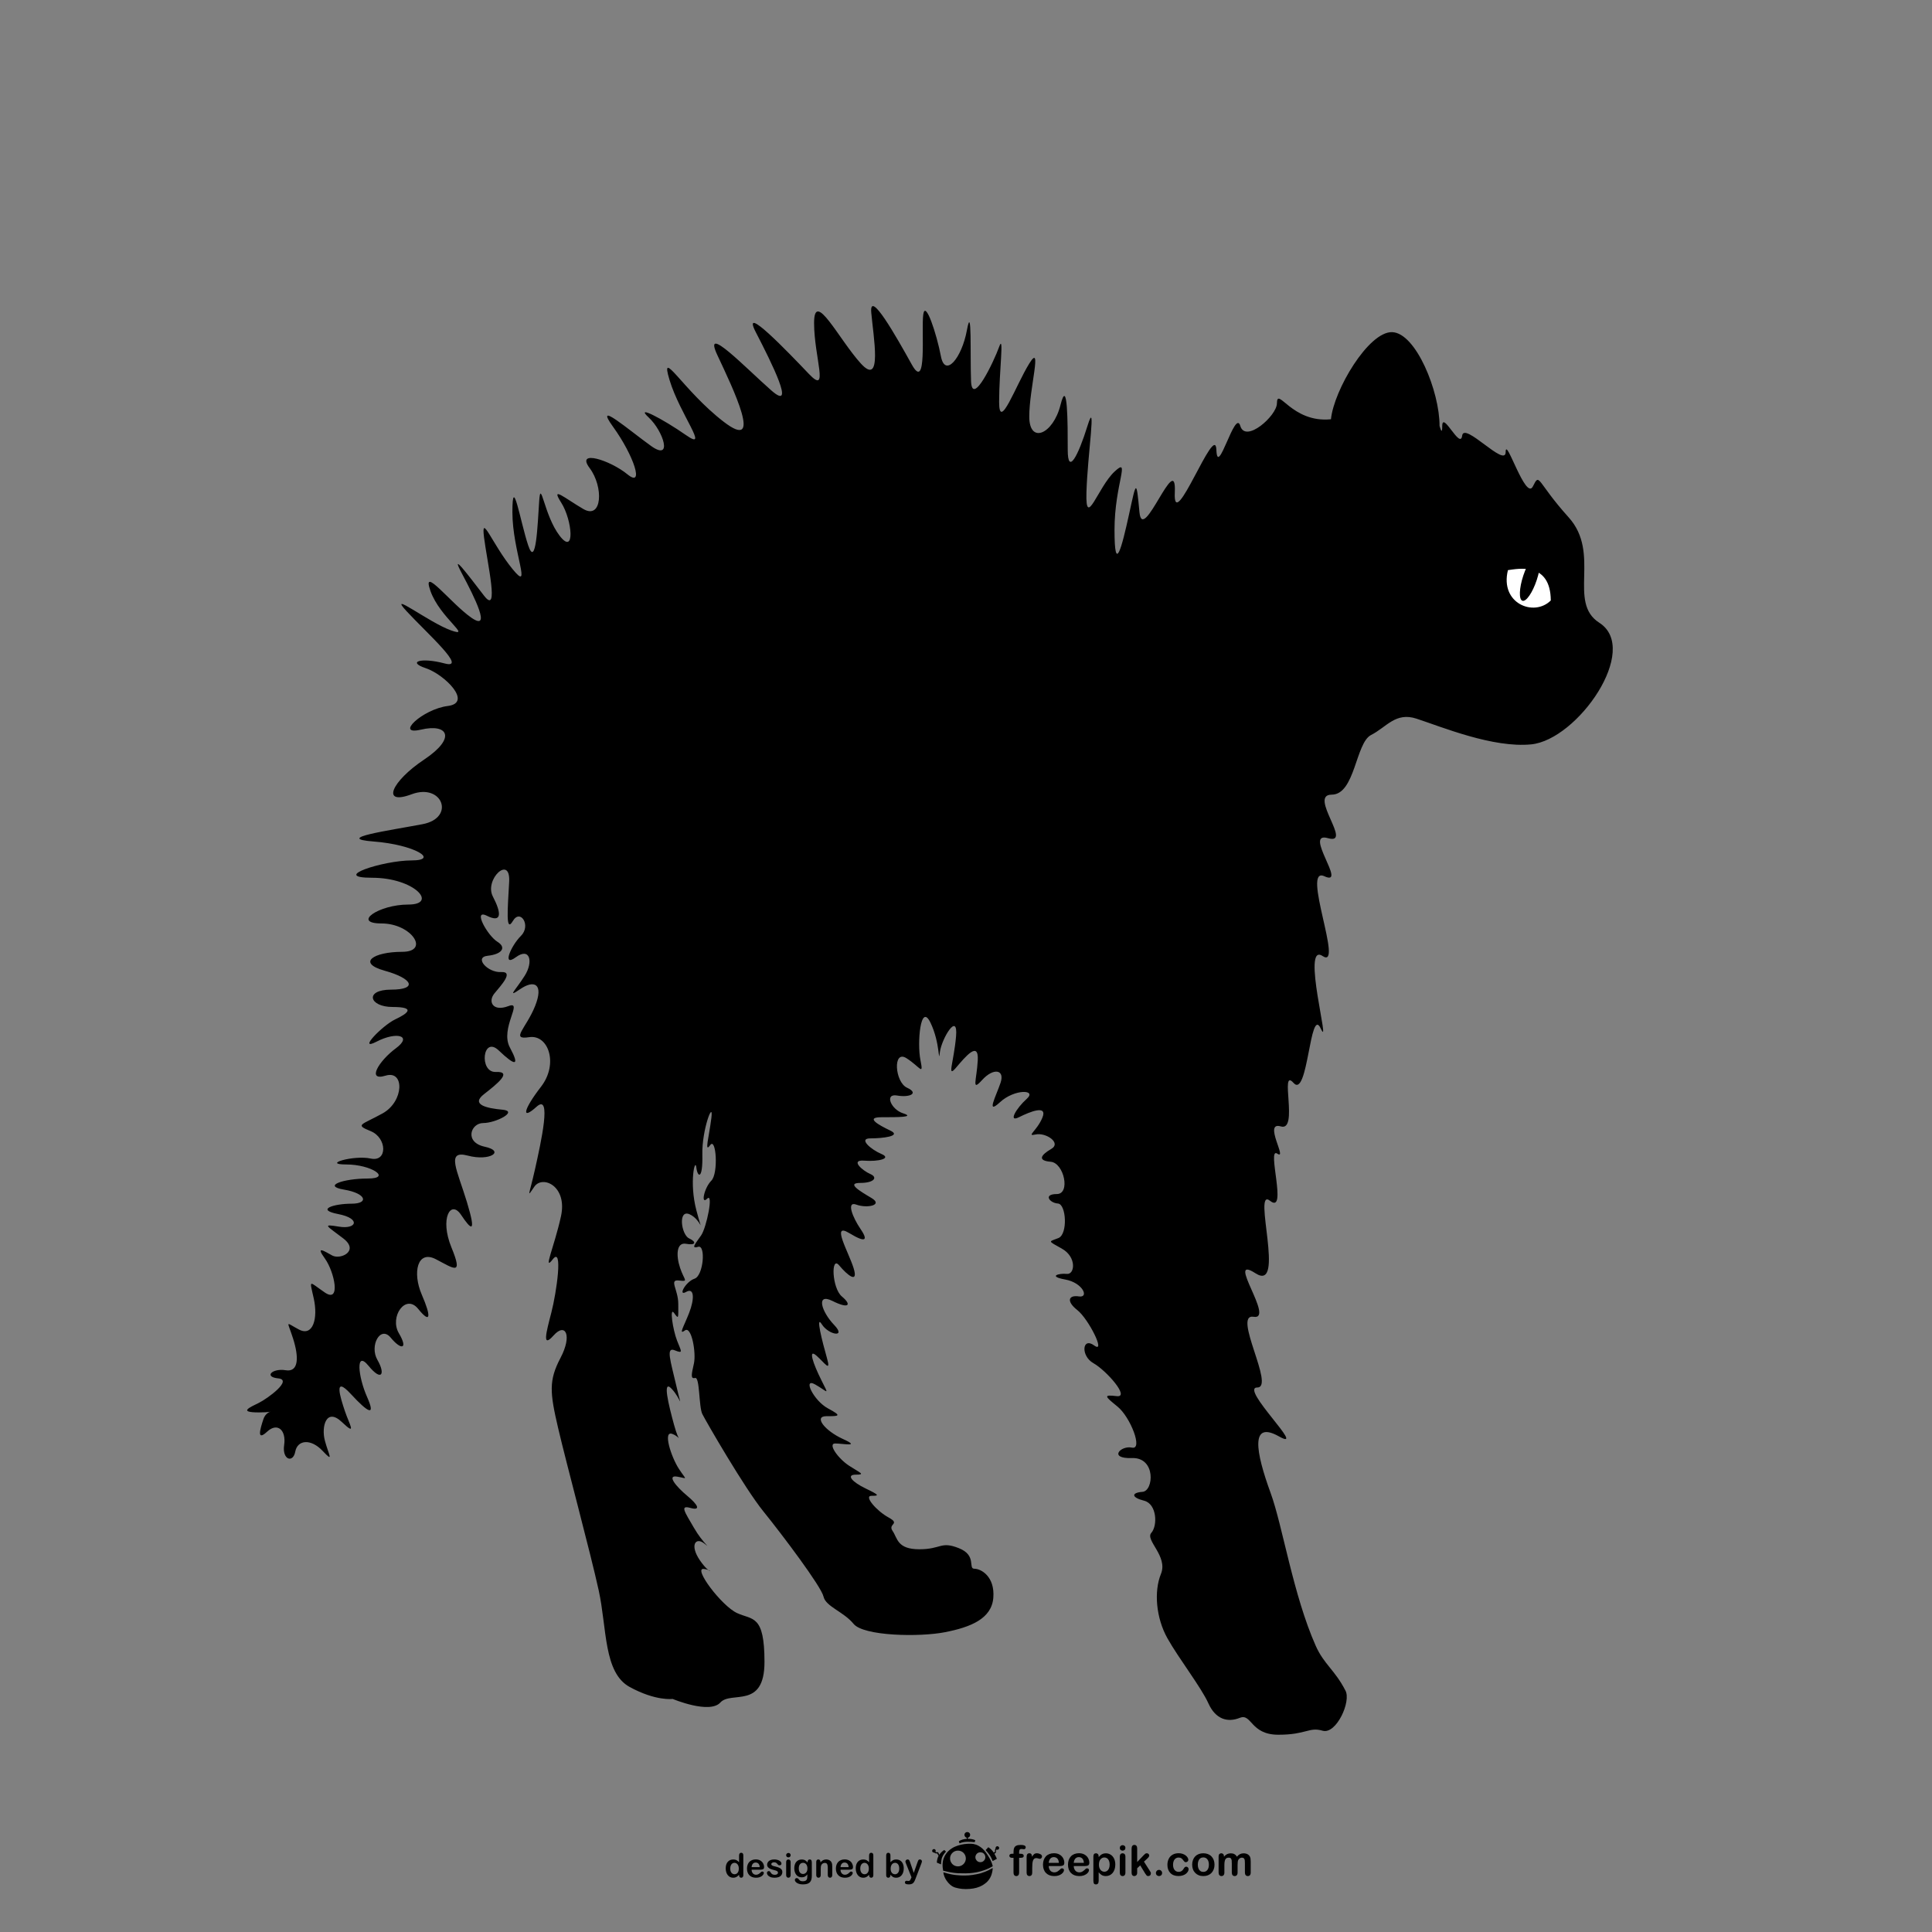 <?xml version="1.0" encoding="utf-8"?>
<!-- Generator: Adobe Illustrator 27.5.0, SVG Export Plug-In . SVG Version: 6.00 Build 0)  -->
<svg version="1.1" xmlns="http://www.w3.org/2000/svg" xmlns:xlink="http://www.w3.org/1999/xlink" x="0px" y="0px"
	 viewBox="0 0 799.92 799.92" style="enable-background:new 0 0 799.92 799.92;" xml:space="preserve">
<rect x="0" y="0" width="799.92" height="799.92" fill="#808080" stroke="none"/>
<g id="Background">
	<rect style="fill-rule:evenodd;clip-rule:evenodd;fill:none;" width="799.92" height="799.92"/>
</g>
<g id="Objects">
	<g>
		<g>
			<g>
				<path style="fill-rule:evenodd;clip-rule:evenodd;" d="M304.121,776.012c0.324-0.001,0.621-0.088,0.889-0.256
					c0.272-0.171,0.487-0.432,0.65-0.784c0.16-0.354,0.239-0.793,0.239-1.318c0-0.499-0.08-0.924-0.239-1.278
					c-0.163-0.358-0.381-0.634-0.656-0.818c-0.27-0.188-0.564-0.279-0.883-0.283v-1.342c0.302,0.043,0.57,0.123,0.805,0.239
					c0.369,0.184,0.727,0.469,1.077,0.85v-2.748c0-0.382,0.076-0.67,0.23-0.866c0.151-0.198,0.369-0.292,0.649-0.292
					c0.283,0,0.501,0.089,0.652,0.271c0.154,0.178,0.23,0.442,0.23,0.792v8.209c0,0.354-0.082,0.621-0.245,0.797
					c-0.165,0.178-0.378,0.266-0.637,0.266c-0.254,0-0.464-0.089-0.629-0.274c-0.166-0.183-0.25-0.447-0.25-0.788v-0.185
					c-0.25,0.288-0.496,0.519-0.739,0.698c-0.243,0.181-0.505,0.316-0.792,0.41c-0.113,0.037-0.23,0.066-0.351,0.089V776.012z
					 M302.342,773.653c0,0.503,0.078,0.933,0.235,1.287c0.157,0.356,0.373,0.62,0.644,0.8c0.272,0.182,0.57,0.271,0.894,0.271h0.006
					v1.387c-0.184,0.033-0.377,0.05-0.578,0.05c-0.446,0-0.859-0.093-1.237-0.281c-0.379-0.188-0.709-0.458-0.986-0.809
					c-0.278-0.347-0.488-0.761-0.631-1.234c-0.144-0.472-0.215-0.983-0.215-1.534c0-1.162,0.284-2.069,0.853-2.721
					c0.568-0.648,1.316-0.974,2.243-0.974c0.195,0,0.379,0.012,0.552,0.036v1.342h-0.02c-0.341,0-0.646,0.095-0.914,0.287
					c-0.267,0.193-0.475,0.474-0.622,0.835C302.415,772.754,302.342,773.176,302.342,773.653z"/>
				<path style="fill-rule:evenodd;clip-rule:evenodd;" d="M312.873,773.065h1.686c-0.044-0.636-0.216-1.112-0.516-1.427
					c-0.296-0.316-0.688-0.474-1.171-0.475v-1.295h0.058c0.728,0,1.351,0.15,1.869,0.461c0.523,0.306,0.912,0.701,1.173,1.188
					c0.259,0.485,0.386,0.983,0.386,1.487c0,0.465-0.135,0.772-0.402,0.91c-0.269,0.139-0.644,0.208-1.131,0.208h-1.952V773.065
					L312.873,773.065z M312.873,777.445v-1.236c0.046,0.004,0.092,0.006,0.14,0.006c0.222,0,0.425-0.025,0.61-0.077
					c0.184-0.05,0.359-0.136,0.534-0.247c0.174-0.111,0.333-0.23,0.478-0.357c0.145-0.127,0.332-0.3,0.565-0.517
					c0.096-0.083,0.232-0.126,0.409-0.126c0.191,0,0.345,0.055,0.464,0.158c0.118,0.104,0.178,0.253,0.178,0.442
					c0,0.169-0.066,0.363-0.197,0.592c-0.133,0.224-0.331,0.44-0.598,0.647c-0.264,0.207-0.598,0.376-1.002,0.517
					c-0.402,0.134-0.864,0.201-1.388,0.201C313,777.448,312.935,777.447,312.873,777.445z M311.186,773.065h1.687v1.058h-1.687
					c0.003,0.423,0.088,0.793,0.254,1.116c0.166,0.325,0.386,0.567,0.664,0.729c0.235,0.143,0.491,0.222,0.769,0.241v1.236
					c-1.103-0.035-1.967-0.376-2.595-1.019c-0.664-0.682-0.996-1.606-0.996-2.773c0-0.552,0.082-1.063,0.246-1.533
					c0.165-0.469,0.403-0.874,0.716-1.211c0.314-0.334,0.699-0.591,1.16-0.773c0.442-0.173,0.933-0.262,1.469-0.268v1.295h-0.005
					c-0.462,0-0.845,0.157-1.14,0.478C311.429,771.963,311.248,772.438,311.186,773.065z"/>
				<path style="fill-rule:evenodd;clip-rule:evenodd;" d="M323.92,775.017c0,0.511-0.125,0.951-0.375,1.315
					c-0.251,0.369-0.62,0.648-1.108,0.835c-0.488,0.188-1.083,0.281-1.782,0.281c-0.669,0-1.242-0.101-1.719-0.306
					c-0.479-0.203-0.829-0.463-1.058-0.766c-0.226-0.308-0.341-0.616-0.341-0.926c0-0.204,0.072-0.379,0.218-0.523
					c0.147-0.146,0.329-0.221,0.554-0.221c0.194,0,0.344,0.05,0.45,0.146c0.103,0.092,0.204,0.228,0.3,0.399
					c0.19,0.332,0.418,0.58,0.684,0.741c0.267,0.166,0.63,0.247,1.089,0.247c0.372,0,0.677-0.083,0.917-0.247
					c0.238-0.167,0.357-0.356,0.357-0.568c0-0.328-0.125-0.568-0.371-0.719c-0.248-0.148-0.656-0.294-1.226-0.429
					c-0.639-0.159-1.162-0.323-1.563-0.501c-0.401-0.175-0.722-0.404-0.964-0.69c-0.241-0.289-0.362-0.639-0.362-1.058
					c0-0.371,0.11-0.726,0.334-1.061c0.222-0.329,0.551-0.591,0.984-0.79c0.435-0.199,0.959-0.296,1.57-0.296
					c0.483,0,0.915,0.048,1.299,0.148c0.385,0.101,0.705,0.234,0.963,0.405c0.257,0.166,0.452,0.352,0.585,0.558
					c0.134,0.204,0.202,0.403,0.202,0.6c0,0.214-0.072,0.39-0.215,0.524c-0.142,0.134-0.347,0.204-0.61,0.204
					c-0.191,0-0.354-0.054-0.488-0.161c-0.133-0.108-0.287-0.273-0.46-0.492c-0.14-0.182-0.306-0.33-0.496-0.438
					c-0.192-0.108-0.451-0.165-0.779-0.165c-0.336,0-0.614,0.076-0.837,0.22c-0.223,0.141-0.335,0.319-0.335,0.529
					c0,0.199,0.082,0.358,0.247,0.482c0.164,0.127,0.382,0.231,0.661,0.313c0.276,0.08,0.659,0.18,1.145,0.299
					c0.578,0.142,1.049,0.307,1.415,0.503c0.367,0.196,0.642,0.426,0.831,0.693C323.827,774.371,323.92,774.675,323.92,775.017z"/>
				<path style="fill-rule:evenodd;clip-rule:evenodd;" d="M327.355,770.936v5.382c0,0.372-0.088,0.653-0.265,0.845
					c-0.176,0.192-0.402,0.285-0.674,0.285c-0.273,0-0.496-0.095-0.665-0.292c-0.171-0.195-0.254-0.477-0.254-0.838v-5.325
					c0-0.367,0.083-0.647,0.254-0.83c0.17-0.188,0.392-0.28,0.665-0.28c0.272,0,0.498,0.093,0.674,0.28
					C327.267,770.346,327.355,770.605,327.355,770.936L327.355,770.936z M326.436,769.017c-0.26,0-0.481-0.083-0.664-0.238
					c-0.185-0.159-0.276-0.386-0.276-0.676c0-0.264,0.094-0.482,0.283-0.651c0.188-0.173,0.406-0.257,0.658-0.257
					c0.239,0,0.454,0.076,0.64,0.231c0.186,0.158,0.279,0.382,0.279,0.678c0,0.286-0.091,0.509-0.271,0.673
					C326.902,768.933,326.685,769.017,326.436,769.017z"/>
				<path style="fill-rule:evenodd;clip-rule:evenodd;" d="M332.521,775.894c0.303-0.003,0.59-0.086,0.858-0.248
					c0.275-0.169,0.5-0.416,0.671-0.751c0.175-0.334,0.26-0.739,0.26-1.215c0-0.762-0.167-1.352-0.502-1.773
					c-0.327-0.417-0.757-0.626-1.288-0.634v-1.331c0.286,0.049,0.547,0.133,0.781,0.255c0.386,0.201,0.744,0.521,1.079,0.951v-0.252
					c0-0.321,0.078-0.572,0.238-0.748c0.158-0.179,0.362-0.266,0.611-0.266c0.36,0,0.598,0.119,0.717,0.351
					c0.118,0.231,0.177,0.567,0.177,1.013v5.406c0,0.615-0.064,1.149-0.198,1.595c-0.13,0.447-0.341,0.812-0.633,1.104
					c-0.29,0.289-0.671,0.509-1.142,0.648c-0.443,0.13-0.986,0.2-1.629,0.209v-1.296c0.408-0.014,0.73-0.079,0.968-0.199
					c0.267-0.132,0.452-0.32,0.56-0.562c0.107-0.243,0.166-0.501,0.186-0.772c0.018-0.275,0.034-0.718,0.044-1.327
					c-0.289,0.396-0.619,0.704-0.996,0.912c-0.227,0.127-0.481,0.216-0.762,0.266V775.894z M330.731,773.606
					c0,0.752,0.164,1.324,0.495,1.71c0.33,0.384,0.755,0.578,1.278,0.578h0.017v1.336c-0.181,0.032-0.373,0.048-0.576,0.048
					c-0.622,0-1.167-0.158-1.634-0.479c-0.466-0.314-0.823-0.762-1.072-1.336c-0.251-0.572-0.376-1.233-0.376-1.985
					c0-0.555,0.077-1.06,0.228-1.509c0.153-0.451,0.369-0.832,0.65-1.141c0.283-0.311,0.608-0.541,0.977-0.699
					c0.367-0.153,0.772-0.233,1.213-0.233c0.207,0,0.404,0.016,0.589,0.047v1.331h-0.031c-0.532,0-0.959,0.2-1.278,0.606
					C330.891,772.283,330.731,772.856,330.731,773.606L330.731,773.606z M332.521,778.913v1.296l-0.126,0.001
					c-0.64,0-1.215-0.09-1.719-0.27s-0.893-0.413-1.167-0.694c-0.271-0.287-0.407-0.575-0.407-0.878c0-0.228,0.077-0.41,0.231-0.552
					c0.154-0.148,0.339-0.218,0.558-0.218c0.273,0,0.512,0.12,0.717,0.36c0.1,0.123,0.202,0.249,0.31,0.373
					c0.108,0.122,0.225,0.231,0.355,0.321c0.128,0.089,0.285,0.153,0.466,0.196c0.181,0.043,0.391,0.065,0.627,0.065
					L332.521,778.913z"/>
				<path style="fill-rule:evenodd;clip-rule:evenodd;" d="M339.697,770.909v0.227c0.327-0.434,0.685-0.751,1.074-0.95
					c0.387-0.202,0.834-0.304,1.339-0.304c0.49,0,0.93,0.106,1.316,0.316c0.384,0.215,0.674,0.52,0.866,0.909
					c0.122,0.227,0.201,0.475,0.237,0.735c0.037,0.266,0.056,0.601,0.056,1.008v3.467c0,0.372-0.085,0.653-0.255,0.845
					c-0.171,0.192-0.394,0.285-0.665,0.285c-0.278,0-0.502-0.095-0.675-0.292c-0.172-0.195-0.259-0.477-0.259-0.838v-3.103
					c0-0.611-0.085-1.084-0.255-1.409c-0.17-0.324-0.511-0.487-1.021-0.487c-0.332,0-0.634,0.101-0.906,0.297
					c-0.273,0.194-0.473,0.468-0.6,0.814c-0.09,0.281-0.137,0.8-0.137,1.556v2.333c0,0.375-0.088,0.661-0.262,0.849
					c-0.175,0.188-0.402,0.281-0.679,0.281c-0.267,0-0.488-0.095-0.661-0.292c-0.173-0.195-0.258-0.477-0.258-0.838v-5.382
					c0-0.354,0.077-0.618,0.232-0.793c0.154-0.174,0.365-0.261,0.633-0.261c0.163,0,0.312,0.036,0.443,0.113
					c0.131,0.078,0.238,0.193,0.317,0.35C339.657,770.499,339.697,770.688,339.697,770.909z"/>
				<path style="fill-rule:evenodd;clip-rule:evenodd;" d="M349.682,773.065h1.688c-0.046-0.636-0.218-1.112-0.516-1.427
					c-0.296-0.316-0.688-0.474-1.171-0.475v-1.295h0.059c0.726,0,1.35,0.15,1.87,0.461c0.52,0.306,0.911,0.701,1.17,1.188
					c0.258,0.485,0.388,0.983,0.388,1.487c0,0.465-0.134,0.772-0.402,0.91c-0.268,0.139-0.643,0.208-1.132,0.208h-1.953V773.065
					L349.682,773.065z M349.682,777.445v-1.236c0.046,0.004,0.092,0.006,0.139,0.006c0.223,0,0.425-0.025,0.61-0.077
					c0.185-0.05,0.361-0.136,0.537-0.247c0.172-0.111,0.332-0.23,0.476-0.357c0.146-0.127,0.335-0.3,0.565-0.517
					c0.097-0.083,0.233-0.126,0.409-0.126c0.192,0,0.345,0.055,0.463,0.158c0.119,0.104,0.179,0.253,0.179,0.442
					c0,0.169-0.065,0.363-0.199,0.592c-0.131,0.224-0.33,0.44-0.597,0.647c-0.263,0.207-0.598,0.376-1.001,0.517
					c-0.401,0.134-0.866,0.201-1.388,0.201C349.81,777.448,349.746,777.447,349.682,777.445z M347.994,773.065h1.688v1.058h-1.688
					c0.004,0.423,0.088,0.793,0.254,1.116c0.167,0.325,0.387,0.567,0.661,0.729c0.237,0.143,0.494,0.222,0.772,0.241v1.236
					c-1.102-0.035-1.966-0.376-2.596-1.019c-0.662-0.682-0.995-1.606-0.995-2.773c0-0.552,0.085-1.063,0.246-1.533
					c0.163-0.469,0.402-0.874,0.717-1.211c0.314-0.334,0.698-0.591,1.158-0.773c0.444-0.173,0.932-0.262,1.47-0.268v1.295h-0.004
					c-0.463,0-0.845,0.157-1.142,0.478C348.239,771.963,348.058,772.438,347.994,773.065z"/>
				<path style="fill-rule:evenodd;clip-rule:evenodd;" d="M357.956,776.012c0.325-0.001,0.62-0.088,0.89-0.256
					c0.268-0.171,0.485-0.432,0.647-0.784c0.161-0.354,0.242-0.793,0.242-1.318c0-0.499-0.081-0.924-0.242-1.278
					c-0.163-0.358-0.38-0.634-0.655-0.818c-0.268-0.188-0.563-0.279-0.882-0.283v-1.342c0.302,0.043,0.57,0.123,0.802,0.239
					c0.369,0.184,0.727,0.469,1.078,0.85v-2.748c0-0.382,0.076-0.67,0.229-0.866c0.152-0.198,0.369-0.292,0.652-0.292
					c0.281,0,0.497,0.089,0.65,0.271c0.152,0.178,0.228,0.442,0.228,0.792v8.209c0,0.354-0.081,0.621-0.245,0.797
					c-0.164,0.178-0.376,0.266-0.633,0.266c-0.256,0-0.466-0.089-0.632-0.274c-0.166-0.183-0.249-0.447-0.249-0.788v-0.185
					c-0.251,0.288-0.496,0.519-0.741,0.698c-0.243,0.181-0.507,0.316-0.789,0.41c-0.113,0.037-0.23,0.067-0.351,0.089V776.012z
					 M356.176,773.653c0,0.503,0.079,0.933,0.235,1.287c0.157,0.356,0.372,0.62,0.644,0.8c0.273,0.182,0.571,0.271,0.892,0.271
					h0.009v1.387c-0.184,0.033-0.377,0.05-0.58,0.05c-0.445,0-0.859-0.093-1.239-0.281c-0.378-0.188-0.707-0.458-0.984-0.809
					c-0.278-0.347-0.487-0.761-0.63-1.234c-0.144-0.472-0.215-0.983-0.215-1.534c0-1.162,0.282-2.069,0.853-2.721
					c0.569-0.648,1.316-0.974,2.244-0.974c0.195,0,0.38,0.013,0.553,0.036v1.342h-0.023c-0.339,0-0.644,0.095-0.912,0.287
					c-0.269,0.193-0.476,0.474-0.625,0.835C356.248,772.754,356.176,773.176,356.176,773.653z"/>
				<path style="fill-rule:evenodd;clip-rule:evenodd;" d="M370.54,776.011l0.061,0.001c0.468,0,0.872-0.205,1.21-0.611
					c0.34-0.407,0.507-0.989,0.507-1.747c0-0.495-0.069-0.913-0.21-1.271c-0.141-0.352-0.342-0.628-0.601-0.821
					c-0.257-0.192-0.561-0.287-0.907-0.287l-0.061,0.001v-1.341c0.173-0.025,0.357-0.038,0.553-0.038
					c0.618,0,1.159,0.148,1.625,0.439c0.466,0.291,0.828,0.716,1.083,1.276c0.258,0.553,0.386,1.215,0.386,1.979
					c0,0.566-0.071,1.082-0.215,1.551c-0.143,0.47-0.352,0.88-0.624,1.224c-0.272,0.345-0.603,0.615-0.992,0.803
					c-0.388,0.188-0.816,0.281-1.284,0.281c-0.185,0-0.362-0.015-0.533-0.042V776.011z M368.761,773.705
					c0,0.742,0.169,1.312,0.507,1.709c0.327,0.383,0.75,0.582,1.272,0.597v1.396c-0.094-0.016-0.186-0.035-0.276-0.059
					c-0.251-0.069-0.467-0.159-0.644-0.272c-0.177-0.109-0.328-0.224-0.456-0.344c-0.123-0.117-0.288-0.295-0.491-0.531v0.185
					c0,0.351-0.083,0.614-0.254,0.797c-0.167,0.178-0.38,0.266-0.64,0.266c-0.263,0-0.474-0.088-0.631-0.266
					c-0.157-0.183-0.236-0.446-0.236-0.797l0.001-8.13c0-0.373,0.077-0.658,0.228-0.853c0.154-0.195,0.364-0.289,0.638-0.289
					c0.287,0,0.506,0.091,0.662,0.277c0.154,0.184,0.232,0.445,0.232,0.785v2.844c0.349-0.365,0.706-0.643,1.069-0.834
					c0.232-0.124,0.497-0.208,0.798-0.253v1.341c-0.329,0.01-0.624,0.106-0.885,0.286c-0.277,0.193-0.498,0.474-0.656,0.841
					C368.839,772.769,368.761,773.201,368.761,773.705z"/>
				<path style="fill-rule:evenodd;clip-rule:evenodd;" d="M377.215,777.682l0.171-0.416l-2.292-5.768
					c-0.14-0.334-0.211-0.575-0.211-0.721c0-0.158,0.042-0.313,0.125-0.447c0.081-0.137,0.192-0.244,0.336-0.325
					c0.142-0.083,0.292-0.122,0.447-0.122c0.269,0,0.47,0.084,0.606,0.254c0.136,0.17,0.259,0.414,0.362,0.732l1.576,4.582
					l1.491-4.261c0.119-0.347,0.228-0.615,0.321-0.811c0.095-0.196,0.198-0.327,0.305-0.394c0.105-0.07,0.256-0.103,0.452-0.103
					c0.141,0,0.276,0.036,0.405,0.113c0.131,0.073,0.229,0.175,0.299,0.302c0.071,0.127,0.107,0.261,0.107,0.401
					c-0.017,0.083-0.048,0.208-0.087,0.366c-0.042,0.162-0.092,0.326-0.152,0.487l-2.427,6.352
					c-0.209,0.563-0.413,0.998-0.614,1.314c-0.198,0.321-0.462,0.565-0.793,0.734c-0.331,0.172-0.774,0.257-1.332,0.257
					c-0.545,0-0.955-0.061-1.228-0.177c-0.272-0.117-0.409-0.333-0.409-0.647c0-0.215,0.064-0.379,0.194-0.496
					c0.13-0.119,0.321-0.175,0.578-0.175c0.098,0,0.197,0.015,0.293,0.043c0.118,0.026,0.22,0.038,0.307,0.038
					c0.214,0,0.381-0.03,0.503-0.096c0.124-0.058,0.234-0.172,0.331-0.328C376.975,778.217,377.088,777.985,377.215,777.682z"/>
			</g>
			<g>
				<path style="fill-rule:evenodd;clip-rule:evenodd;" d="M419.08,767.525h0.555v-0.698c0-0.727,0.093-1.305,0.279-1.729
					c0.179-0.429,0.493-0.742,0.934-0.937c0.44-0.197,1.041-0.294,1.811-0.294c1.351,0,2.032,0.331,2.032,0.995
					c0,0.212-0.074,0.396-0.216,0.553c-0.141,0.153-0.307,0.232-0.503,0.232c-0.09,0-0.247-0.016-0.468-0.053
					c-0.22-0.033-0.405-0.051-0.561-0.051c-0.421,0-0.689,0.124-0.807,0.369c-0.12,0.248-0.181,0.601-0.181,1.057v0.557h0.57
					c0.887,0,1.329,0.268,1.329,0.8c0,0.378-0.118,0.621-0.353,0.722c-0.237,0.102-0.56,0.158-0.977,0.158h-0.57v6.148
					c0,0.458-0.112,0.809-0.326,1.053c-0.218,0.241-0.501,0.357-0.85,0.357c-0.326,0-0.602-0.116-0.819-0.357
					c-0.218-0.244-0.327-0.595-0.327-1.053v-6.148h-0.639c-0.346,0-0.609-0.081-0.8-0.241c-0.186-0.154-0.282-0.355-0.282-0.604
					C417.914,767.803,418.306,767.525,419.08,767.525z"/>
				<path style="fill-rule:evenodd;clip-rule:evenodd;" d="M427.378,773.411v1.942c0,0.468-0.109,0.825-0.331,1.06
					c-0.222,0.234-0.5,0.35-0.845,0.35c-0.329,0-0.607-0.116-0.822-0.356c-0.216-0.238-0.325-0.589-0.325-1.054v-6.466
					c0-1.047,0.376-1.565,1.13-1.565c0.386,0,0.665,0.121,0.836,0.364c0.173,0.241,0.264,0.604,0.281,1.08
					c0.278-0.476,0.563-0.839,0.854-1.08c0.293-0.243,0.683-0.364,1.171-0.364c0.486,0,0.961,0.121,1.42,0.364
					c0.462,0.241,0.688,0.567,0.688,0.967c0,0.288-0.095,0.52-0.293,0.705c-0.197,0.184-0.403,0.274-0.636,0.274
					c-0.083,0-0.288-0.051-0.614-0.152c-0.326-0.109-0.613-0.162-0.866-0.162c-0.338,0-0.617,0.093-0.831,0.273
					c-0.216,0.175-0.384,0.44-0.504,0.792c-0.117,0.352-0.199,0.771-0.246,1.257C427.399,772.124,427.378,772.715,427.378,773.411z"
					/>
				<path style="fill-rule:evenodd;clip-rule:evenodd;" d="M436.315,771.294h2.106c-0.061-0.793-0.271-1.388-0.642-1.78
					c-0.371-0.394-0.86-0.592-1.465-0.593v-1.615h0.074c0.906,0,1.682,0.188,2.33,0.575c0.651,0.381,1.139,0.875,1.463,1.482
					c0.321,0.605,0.485,1.227,0.485,1.856c0,0.58-0.167,0.964-0.503,1.137c-0.334,0.172-0.803,0.258-1.413,0.258h-2.437V771.294
					L436.315,771.294z M436.315,776.76v-1.542c0.058,0.004,0.116,0.006,0.175,0.006c0.278,0,0.531-0.03,0.762-0.096
					c0.227-0.061,0.454-0.169,0.665-0.309c0.218-0.138,0.417-0.287,0.6-0.445c0.18-0.159,0.418-0.374,0.702-0.644
					c0.121-0.104,0.295-0.157,0.514-0.157c0.236,0,0.43,0.067,0.577,0.197c0.146,0.129,0.22,0.316,0.22,0.552
					c0,0.211-0.079,0.454-0.245,0.738c-0.167,0.28-0.413,0.551-0.74,0.809c-0.334,0.258-0.752,0.469-1.255,0.644
					c-0.503,0.168-1.078,0.252-1.732,0.252C436.477,776.764,436.395,776.762,436.315,776.76z M434.21,771.294h2.105v1.319h-2.105
					c0.009,0.528,0.112,0.99,0.318,1.393c0.207,0.405,0.478,0.708,0.829,0.909c0.292,0.179,0.612,0.277,0.958,0.302v1.542
					c-1.377-0.044-2.457-0.469-3.235-1.272c-0.829-0.85-1.245-2.003-1.245-3.459c0-0.688,0.103-1.326,0.309-1.913
					c0.203-0.586,0.501-1.092,0.891-1.512c0.391-0.416,0.875-0.738,1.45-0.964c0.549-0.216,1.16-0.326,1.831-0.334v1.615h-0.004
					c-0.578,0-1.055,0.197-1.429,0.597C434.514,769.918,434.289,770.511,434.21,771.294z"/>
				<path style="fill-rule:evenodd;clip-rule:evenodd;" d="M446.669,771.294h2.104c-0.059-0.793-0.271-1.388-0.639-1.78
					c-0.373-0.394-0.858-0.592-1.466-0.593v-1.615h0.07c0.911,0,1.689,0.188,2.338,0.575c0.647,0.381,1.138,0.875,1.461,1.482
					c0.323,0.605,0.483,1.227,0.483,1.856c0,0.58-0.17,0.964-0.503,1.137c-0.332,0.172-0.801,0.258-1.411,0.258h-2.439V771.294
					L446.669,771.294z M446.669,776.76v-1.542c0.058,0.004,0.115,0.006,0.175,0.006c0.278,0,0.529-0.03,0.759-0.096
					c0.233-0.061,0.456-0.169,0.668-0.309c0.218-0.138,0.417-0.287,0.599-0.445c0.183-0.159,0.42-0.374,0.708-0.644
					c0.119-0.104,0.283-0.157,0.508-0.157c0.24,0,0.434,0.067,0.58,0.197c0.145,0.129,0.22,0.316,0.22,0.552
					c0,0.211-0.081,0.454-0.243,0.738c-0.167,0.28-0.417,0.551-0.749,0.809c-0.331,0.258-0.747,0.469-1.248,0.644
					c-0.506,0.168-1.081,0.252-1.732,0.252C446.83,776.764,446.749,776.762,446.669,776.76z M444.564,771.294h2.104v1.319h-2.104
					c0.006,0.528,0.113,0.99,0.318,1.393c0.207,0.405,0.482,0.708,0.825,0.909c0.296,0.179,0.615,0.277,0.961,0.302v1.542
					c-1.374-0.044-2.453-0.47-3.236-1.272c-0.829-0.85-1.241-2.003-1.241-3.459c0-0.688,0.104-1.326,0.301-1.913
					c0.209-0.586,0.506-1.092,0.897-1.512c0.388-0.416,0.872-0.738,1.448-0.964c0.554-0.216,1.165-0.327,1.831-0.334v1.615h-0.005
					c-0.579,0-1.053,0.197-1.424,0.597C444.87,769.918,444.64,770.511,444.564,771.294z"/>
				<path style="fill-rule:evenodd;clip-rule:evenodd;" d="M459.44,772.001c0-0.614-0.089-1.139-0.278-1.579
					c-0.188-0.44-0.444-0.78-0.777-1.011c-0.33-0.238-0.698-0.354-1.101-0.354l-0.063,0.001v-1.669
					c0.202-0.034,0.413-0.051,0.632-0.051c0.715,0,1.371,0.185,1.975,0.552c0.603,0.371,1.077,0.908,1.427,1.617
					c0.346,0.706,0.521,1.545,0.521,2.521c0,0.712-0.102,1.367-0.301,1.968c-0.202,0.596-0.477,1.102-0.829,1.505
					c-0.353,0.403-0.766,0.721-1.244,0.938c-0.48,0.218-0.998,0.324-1.548,0.324c-0.223,0-0.433-0.015-0.632-0.045v-1.748h0.063
					c0.388,0,0.743-0.111,1.071-0.339c0.329-0.224,0.593-0.555,0.79-1.006C459.341,773.178,459.44,772.636,459.44,772.001z
					 M457.221,769.059c-0.611,0.017-1.133,0.266-1.557,0.756c-0.441,0.504-0.663,1.247-0.663,2.23c0,0.922,0.22,1.639,0.659,2.153
					c0.419,0.499,0.94,0.756,1.561,0.773v1.748c-0.393-0.059-0.74-0.178-1.038-0.355c-0.453-0.265-0.882-0.652-1.291-1.173v3.488
					c0,1.022-0.374,1.531-1.111,1.531c-0.439,0-0.727-0.132-0.871-0.396c-0.142-0.262-0.21-0.649-0.21-1.153v-10.023
					c0-0.441,0.098-0.771,0.286-0.989c0.194-0.216,0.458-0.325,0.795-0.325c0.327,0,0.595,0.109,0.802,0.334
					c0.207,0.225,0.31,0.547,0.31,0.964v0.281c0.441-0.536,0.893-0.935,1.364-1.186c0.296-0.159,0.618-0.268,0.965-0.326V769.059z"
					/>
				<path style="fill-rule:evenodd;clip-rule:evenodd;" d="M465.962,768.637v6.717c0,0.465-0.113,0.815-0.333,1.054
					c-0.221,0.24-0.499,0.356-0.843,0.356c-0.34,0-0.613-0.119-0.829-0.364c-0.213-0.245-0.317-0.595-0.317-1.046v-6.644
					c0-0.458,0.104-0.809,0.317-1.036c0.216-0.235,0.489-0.351,0.829-0.351c0.344,0,0.622,0.115,0.843,0.351
					C465.849,767.9,465.962,768.225,465.962,768.637L465.962,768.637z M464.816,766.242c-0.327,0-0.608-0.104-0.834-0.299
					c-0.227-0.198-0.343-0.479-0.343-0.843c0-0.328,0.118-0.602,0.353-0.813c0.233-0.216,0.509-0.32,0.824-0.32
					c0.296,0,0.565,0.095,0.798,0.287c0.231,0.197,0.348,0.477,0.348,0.846c0,0.357-0.114,0.636-0.341,0.841
					C465.395,766.137,465.124,766.242,464.816,766.242z"/>
				<path style="fill-rule:evenodd;clip-rule:evenodd;" d="M474.147,775.699l-2.054-3.367l-1.261,1.193v1.846
					c0,0.447-0.112,0.791-0.346,1.035c-0.241,0.241-0.512,0.357-0.813,0.357c-0.36,0-0.642-0.116-0.845-0.356
					c-0.206-0.238-0.307-0.589-0.307-1.054v-9.903c0-0.518,0.094-0.911,0.294-1.179c0.203-0.271,0.485-0.404,0.857-0.404
					c0.355,0,0.637,0.117,0.849,0.364c0.208,0.246,0.31,0.604,0.31,1.082v5.633l2.615-2.743c0.325-0.338,0.569-0.57,0.736-0.696
					c0.174-0.124,0.381-0.185,0.623-0.185c0.292,0,0.53,0.088,0.728,0.275c0.188,0.185,0.288,0.414,0.288,0.693
					c0,0.339-0.315,0.796-0.946,1.363l-1.231,1.128l2.379,3.746c0.181,0.277,0.306,0.489,0.379,0.632
					c0.079,0.144,0.114,0.284,0.114,0.411c0,0.373-0.098,0.661-0.303,0.876c-0.2,0.21-0.469,0.316-0.792,0.316
					c-0.285,0-0.505-0.075-0.657-0.227C474.615,776.383,474.407,776.102,474.147,775.699z"/>
				<path style="fill-rule:evenodd;clip-rule:evenodd;" d="M479.889,776.764c-0.351,0-0.653-0.11-0.907-0.341
					c-0.256-0.226-0.389-0.542-0.389-0.955c0-0.342,0.125-0.642,0.367-0.892c0.247-0.248,0.55-0.371,0.904-0.371
					c0.357,0,0.659,0.123,0.914,0.367c0.251,0.247,0.378,0.545,0.378,0.896c0.001,0.407-0.127,0.727-0.378,0.953
					C480.523,776.653,480.229,776.764,479.889,776.764z"/>
				<path style="fill-rule:evenodd;clip-rule:evenodd;" d="M492.135,773.889c0,0.291-0.09,0.598-0.263,0.928
					c-0.173,0.331-0.436,0.642-0.788,0.942c-0.354,0.297-0.803,0.535-1.339,0.715c-0.541,0.184-1.15,0.273-1.824,0.273
					c-1.437,0-2.554-0.42-3.36-1.256c-0.804-0.833-1.21-1.956-1.21-3.36c0-0.959,0.186-1.8,0.556-2.532
					c0.365-0.729,0.902-1.296,1.602-1.692c0.695-0.402,1.529-0.601,2.498-0.601c0.6,0,1.15,0.086,1.654,0.261
					c0.505,0.178,0.927,0.4,1.277,0.685c0.348,0.274,0.615,0.571,0.801,0.886c0.185,0.317,0.274,0.609,0.274,0.881
					c0,0.28-0.103,0.517-0.313,0.708c-0.204,0.192-0.456,0.287-0.75,0.287c-0.194,0-0.357-0.05-0.483-0.148
					c-0.125-0.098-0.27-0.257-0.427-0.481c-0.285-0.43-0.58-0.755-0.89-0.971c-0.308-0.215-0.702-0.319-1.177-0.319
					c-0.687,0-1.239,0.265-1.659,0.803c-0.418,0.535-0.633,1.265-0.633,2.197c0,0.437,0.053,0.84,0.164,1.205
					c0.106,0.364,0.263,0.675,0.469,0.937c0.198,0.255,0.451,0.453,0.738,0.584c0.289,0.136,0.61,0.203,0.953,0.203
					c0.461,0,0.863-0.112,1.195-0.324c0.334-0.218,0.625-0.542,0.882-0.988c0.142-0.262,0.297-0.465,0.461-0.611
					c0.162-0.148,0.363-0.221,0.6-0.221c0.289,0,0.521,0.108,0.708,0.323C492.037,773.418,492.134,773.646,492.135,773.889z"/>
				<path style="fill-rule:evenodd;clip-rule:evenodd;" d="M500.523,772.045c0-0.949-0.213-1.686-0.629-2.213
					c-0.411-0.524-0.964-0.789-1.665-0.793v-1.717c0.702,0.002,1.332,0.117,1.901,0.336c0.571,0.228,1.063,0.549,1.471,0.972
					c0.411,0.423,0.72,0.921,0.93,1.5c0.217,0.579,0.32,1.216,0.32,1.915c0,0.689-0.104,1.327-0.321,1.909
					c-0.218,0.588-0.531,1.089-0.938,1.507c-0.408,0.42-0.893,0.744-1.461,0.972c-0.565,0.22-1.199,0.329-1.901,0.331v-1.729
					c0.701-0.004,1.254-0.267,1.665-0.794C500.31,773.71,500.523,772.977,500.523,772.045z M498.229,769.039l-0.017-0.001
					c-0.451,0-0.852,0.118-1.198,0.352c-0.342,0.238-0.611,0.585-0.802,1.041c-0.184,0.463-0.278,1.001-0.278,1.613
					c0,0.607,0.092,1.135,0.278,1.589c0.184,0.454,0.447,0.8,0.788,1.042c0.345,0.24,0.749,0.359,1.212,0.359l0.017-0.001v1.729
					h-0.017c-0.698,0-1.333-0.11-1.897-0.341c-0.559-0.226-1.044-0.548-1.46-0.972c-0.408-0.424-0.722-0.923-0.929-1.497
					c-0.217-0.576-0.324-1.214-0.324-1.909c0-0.705,0.107-1.349,0.329-1.935c0.211-0.582,0.522-1.083,0.92-1.497
					c0.404-0.412,0.893-0.732,1.464-0.957c0.576-0.225,1.206-0.334,1.897-0.334h0.017V769.039z"/>
				<path style="fill-rule:evenodd;clip-rule:evenodd;" d="M512.408,772.214v3.086c0,0.488-0.111,0.854-0.333,1.1
					c-0.219,0.245-0.513,0.364-0.878,0.364c-0.35,0-0.636-0.119-0.854-0.364c-0.219-0.245-0.329-0.611-0.329-1.1v-3.7
					c0-0.587-0.021-1.032-0.059-1.359c-0.04-0.325-0.147-0.591-0.324-0.796c-0.174-0.209-0.453-0.308-0.833-0.308
					c-0.759,0-1.259,0.258-1.498,0.778c-0.241,0.523-0.361,1.271-0.361,2.247v3.138c0,0.483-0.113,0.846-0.334,1.094
					c-0.213,0.247-0.503,0.37-0.86,0.37c-0.35,0-0.637-0.123-0.864-0.37c-0.225-0.248-0.336-0.61-0.336-1.094v-6.647
					c0-0.434,0.102-0.767,0.302-0.995c0.203-0.221,0.469-0.336,0.796-0.336c0.317,0,0.585,0.105,0.795,0.317
					c0.215,0.213,0.319,0.509,0.319,0.882v0.221c0.405-0.481,0.835-0.836,1.294-1.065c0.461-0.223,0.971-0.338,1.53-0.338
					c0.587,0,1.088,0.115,1.505,0.348c0.421,0.232,0.771,0.585,1.04,1.056c0.392-0.475,0.813-0.831,1.26-1.06
					c0.446-0.228,0.944-0.344,1.491-0.344c0.633,0,1.181,0.126,1.639,0.371c0.46,0.257,0.801,0.61,1.027,1.072
					c0.203,0.423,0.301,1.084,0.301,1.985v4.532c0,0.488-0.115,0.854-0.335,1.1c-0.216,0.245-0.507,0.364-0.874,0.364
					c-0.348,0-0.639-0.123-0.861-0.37c-0.227-0.248-0.337-0.61-0.337-1.094v-3.904c0-0.496-0.02-0.898-0.062-1.202
					c-0.047-0.297-0.158-0.552-0.347-0.753c-0.185-0.205-0.472-0.304-0.852-0.304c-0.307,0-0.594,0.089-0.87,0.27
					c-0.272,0.18-0.489,0.426-0.645,0.732C512.492,770.528,512.408,771.219,512.408,772.214z"/>
				<path style="fill-rule:evenodd;clip-rule:evenodd;" d="M400.779,761.334c-0.047-0.151-0.097-0.298-0.145-0.446
					c0.778-0.072,1.304-1.008,0.922-1.7c-0.185-0.415-0.611-0.637-1.04-0.646h-0.05c-0.361,0.006-0.717,0.164-0.926,0.485
					c-0.497,0.631-0.11,1.632,0.652,1.838c0.045,0.155,0.091,0.317,0.14,0.482c-1.17,0.075-2.363,0.338-3.345,1.006
					c0.101,0.277,0.203,0.565,0.302,0.853c1.98-0.869,4.2-0.682,6.288-0.473c0.068-0.275,0.138-0.553,0.209-0.827
					C402.843,761.48,401.807,761.324,400.779,761.334z"/>
				<path style="fill-rule:evenodd;clip-rule:evenodd;" d="M412.552,764.527c-0.312,0.161-0.373,0.538-0.353,0.852
					c-0.351,0.34-0.185,0.851-0.222,1.275c-0.079,0.237-0.364,0.265-0.563,0.353c-0.272-0.414-0.563-0.815-0.931-1.156l0.004-0.02
					c-0.4-0.374-0.83-0.715-1.287-1.012c-0.364,0.394-0.749,0.778-1.1,1.188c0.695,0.767,1.34,1.589,1.909,2.454
					c0.393,0.661,0.708,1.361,0.979,2.079c0.589-0.301,1.17-0.615,1.761-0.929c-0.312-0.715-0.664-1.417-1.044-2.106
					c0.262-0.14,0.61-0.274,0.651-0.615c0.03-0.377-0.055-0.784,0.171-1.113c0.455,0.298,1.147-0.036,1.153-0.591
					C413.742,764.615,413.022,764.205,412.552,764.527z"/>
				<path style="fill-rule:evenodd;clip-rule:evenodd;" d="M407.936,769.289c-0.14,0.957-1.05,1.766-2.026,1.707v3.836
					c1.794-0.482,3.526-1.189,5.129-2.131c0,0-0.338-1.866-1.668-3.902c-0.767-1.272-1.598-2.538-2.726-3.518
					c-0.233-0.206-0.479-0.399-0.735-0.578v2.217c0.246,0.006,0.492,0.052,0.729,0.109
					C407.535,767.346,408.121,768.357,407.936,769.289z M405.91,770.996h-0.008c-0.565,0.047-1.11-0.221-1.495-0.621
					c-0.275-0.342-0.504-0.736-0.541-1.186c-0.134-0.972,0.552-1.977,1.503-2.204c0.178-0.052,0.359-0.07,0.541-0.066v-2.217
					c-1.176-0.82-2.578-1.339-4.019-1.333c-1.776-0.021-3.57,0.204-5.262,0.751v2.107c0.313,0.001,0.626,0.044,0.928,0.129
					c0.342,0.087,0.656,0.245,0.949,0.442c0.604,0.427,1.059,1.059,1.26,1.773c0.282,0.918,0.102,1.945-0.432,2.738
					c-0.386,0.559-0.937,0.99-1.57,1.236c-0.362,0.135-0.749,0.201-1.135,0.2v2.845l0.09,0.005c2.077,0.063,4.17,0.115,6.232-0.177
					c0.997-0.131,1.986-0.326,2.959-0.588V770.996z M396.629,764.12v2.107c-0.535-0.002-1.069,0.121-1.541,0.377
					c-0.982,0.523-1.674,1.565-1.72,2.685c-0.065,0.897,0.291,1.787,0.89,2.448c0.599,0.661,1.485,1.01,2.372,1.01v2.845
					c-2.076-0.107-4.122-0.557-6.135-1.06c-0.368-1.864-0.378-3.882,0.439-5.635c0.848-1.949,2.522-3.459,4.45-4.308
					C395.792,764.412,396.207,764.256,396.629,764.12z"/>
				<path style="fill-rule:evenodd;clip-rule:evenodd;" d="M390.959,765.957c-0.83,0.501-1.511,1.206-2.08,1.984
					c-0.167-0.309-0.217-0.676-0.434-0.952c-0.124-0.165-0.345-0.098-0.518-0.101c-0.221,0.024-0.434-0.036-0.642-0.099
					c0.242-0.343,0.179-0.865-0.194-1.088c-0.396-0.287-1.011-0.038-1.116,0.435c-0.167,0.518,0.385,1.036,0.893,0.901
					c0.269,0.399,0.755,0.334,1.171,0.349c0.186,0.323,0.329,0.679,0.567,0.973c-0.445,0.876-0.696,1.857-0.715,2.843
					c0.571,0.237,1.14,0.482,1.715,0.72c0.028-0.624,0.099-1.239,0.194-1.846c0.192-1.334,0.963-2.493,1.877-3.448
					C391.45,766.39,391.197,766.183,390.959,765.957z"/>
				<path style="fill-rule:evenodd;clip-rule:evenodd;" d="M404.308,776.003c-2.104,0.46-4.275,0.595-6.427,0.501
					c-1.454-0.074-2.908-0.21-4.331-0.524c-1.006-0.204-1.993-0.495-2.984-0.779c0.159,1.265,0.67,2.477,1.401,3.519
					c0.862,1.213,2.014,2.326,3.45,2.775c1.05,0.281,2.291,0.638,4.336,0.648h0.207l0.212-0.002
					c1.903-0.033,3.773-0.275,5.442-0.985c1.076-0.463,2.086-1.095,2.954-1.884c0.748-0.706,1.336-1.586,1.741-2.531
					c0.392-0.893,0.744-2.5,0.706-3.321C408.956,774.591,406.653,775.61,404.308,776.003z"/>
			</g>
		</g>
		<g>
			<path style="fill-rule:evenodd;clip-rule:evenodd;" d="M557.021,699.887c-4.356-8.468-8.868-10.808-12.277-18.498
				c-9.353-21.097-13.687-49.627-18.638-63.188c-6.259-17.144-8.544-30.219,3.467-23.464c12.01,6.756-16.514-20.267-9.008-20.267
				c7.507,0-10.508-30.776-1.501-29.274c9.008,1.502-12.01-26.272,0.751-18.015c12.761,8.257-1.502-36.028,6.005-30.024
				c7.506,6.005-1.501-22.518,3.003-19.517c4.503,3.003-6.006-13.511,1.501-11.259c7.506,2.252-0.751-24.771,5.254-18.015
				c6.005,6.755,6.756-32.277,11.26-22.519c4.504,9.758-8.257-36.03,0.751-30.025c9.007,6.006-9.008-37.531,0.75-33.027
				c9.758,4.505-9.008-18.765,1.501-15.762c10.509,3.002-8.256-18.016,1.502-18.016c9.757,0,9.877-21.435,16.334-24.71
				c6.458-3.276,10.126-9.604,18.826-6.752c10.579,3.468,31.677,12.208,47.468,10.639c19.214-1.909,45.35-39.389,28.201-50.35
				c-13.293-8.496,0.83-28.622-12.682-43.635c-13.511-15.013-11.828-18.802-14.83-12.797c-3.002,6.005-11.259-21.017-11.259-14.262
				c0,6.756-17.265-12.761-18.015-6.756c-0.751,6.005-8.247-10.675-8.247-3.919c0,2.898-0.482,2.111-1.112-0.14
				c0.046-14.224-9.787-38.563-19.663-38.816c-9.759-0.25-24.094,23.98-25.3,36.064c-16.233,1.667-22.291-13.846-22.368-6.576
				c-0.055,5.145-13.018,16.645-15.171,9.327c-2.151-7.316-9.469,21.951-9.899,9.9c-0.43-12.051-18.076,35.724-17.215,17.646
				c0.86-18.077-13.342,21.949-14.634,8.178c-1.291-13.772-1.291-12.912-4.304,0.86c-3.013,13.773-6.025,25.394-6.025,6.456
				s6.887-30.559,0-24.103c-6.887,6.456-12.052,24.104-11.621,8.608c0.431-15.494,4.305-40.027,0.431-27.546
				c-3.874,12.483-8.178,20.66-8.178,9.9c0-10.76,0.001-30.559-3.013-18.507c-3.014,12.052-12.912,16.355-12.912,4.734
				c0-11.62,5.596-30.988,0-21.95c-5.595,9.038-12.481,28.406-12.481,15.925c0-12.481,2.152-28.837,0-22.811
				c-2.152,6.026-11.19,24.963-11.621,14.203c-0.43-10.76,0.431-32.709-1.721-21.089c-2.152,11.62-9.038,19.798-10.76,10.76
				c-1.722-9.038-6.456-23.672-7.317-17.216c-0.861,6.456,1.722,32.279-4.734,20.658c-6.456-11.62-17.646-31.419-16.786-21.52
				c0.861,9.899,4.735,30.989-4.303,21.09c-9.039-9.899-19.368-30.988-19.368-16.785c0,14.203,6.457,30.127-2.152,21.089
				s-28.407-29.696-21.951-17.216c6.456,12.481,16.786,33.142,6.456,24.103c-10.33-9.038-28.836-28.406-22.381-14.634
				c6.456,13.773,19.368,40.457,2.583,27.545c-16.786-12.911-26.685-31.418-22.38-17.215c4.304,14.203,16.785,29.696,6.886,22.811
				c-9.898-6.887-21.519-12.911-15.494-7.316c6.025,5.596,10.071,18.271,0.937,11.747c-9.134-6.524-24.142-19.574-15.659-7.829
				c8.482,11.744,13.049,25.446,5.873,19.574c-7.177-5.873-21.532-10.439-15.659-2.61c5.872,7.83,5.219,21.531-2.61,16.964
				c-7.829-4.566-13.702-9.786-9.135-2.609c4.568,7.177,5.873,22.184-0.652,13.702c-6.525-8.482-7.83-24.142-8.482-14.354
				c-0.653,9.787-1.305,28.056-4.567,18.269c-3.262-9.787-6.525-30.013-6.525-13.701c0,16.311,8.482,33.928,0,23.488
				c-8.482-10.439-13.049-23.488-11.744-13.049c1.305,10.439,6.525,32.622,0,24.141s-14.355-18.921-9.135-9.134
				c5.22,9.787,12.397,24.142,3.915,18.269c-8.482-5.872-20.88-22.185-16.964-11.092c3.915,11.092,17.616,19.574,8.482,16.311
				c-9.134-3.263-26.751-16.964-18.269-7.829c8.482,9.134,25.446,24.142,15.659,21.531c-9.787-2.61-15.659-0.652-7.83,1.957
				c7.83,2.61,19.575,14.354,9.135,15.659c-10.439,1.305-22.184,12.396-11.092,9.787c11.092-2.61,14.863,3.354,1.305,12.396
				c-13.559,9.043-18.005,19.166-5.21,14.375c12.795-4.79,18.26,9.767,4.558,12.377c-13.702,2.609-37.191,5.871-20.227,7.177
				c16.964,1.305,27.403,7.829,15.659,7.829c-11.744,0-33.928,7.177-16.311,7.177c17.616,0,27.403,11.093,15.006,11.093
				c-12.396,0-23.489,7.829-11.092,7.829c12.397,0,20.227,11.745,8.482,11.745c-11.745,0-18.921,4.567-7.177,7.829
				c11.744,3.263,13.702,7.83,2.61,7.83c-11.092,0-9.136,7.177,0.652,7.177c9.788,0,6.261,2.691,1.051,5.143
				c-5.209,2.452-15.935,13.483-7.661,9.193c8.274-4.289,15.016-2.451,7.968,2.759c-7.048,5.21-12.257,13.79-4.29,11.339
				c7.967-2.452,7.661,10.725-1.226,15.628c-8.887,4.904-11.645,4.597-4.904,7.355c6.742,2.758,7.048,12.87,0,11.338
				c-7.048-1.532-20.532,2.452-10.113,2.452c10.419,0,18.999,5.822,8.887,5.822c-10.113,0-19,3.066-9.807,4.597
				c9.193,1.532,10.419,5.822,3.065,5.822c-7.355,0-15.016,2.452-5.516,4.291c9.5,1.838,7.662,6.435,0.307,5.209
				c-7.355-1.226-4.904-0.307,1.838,4.903c6.742,5.21-1.226,8.888-4.597,7.049c-3.371-1.839-7.049-4.291-3.065,1.225
				c3.984,5.517,6.742,18.694,0,14.098c-6.742-4.598-6.435-5.822-4.596,2.451c1.839,8.274-0.307,15.935-6.129,12.87
				c-5.822-3.063-4.902-3.983-2.451,3.678c2.451,7.661,2.451,14.097-3.064,13.177c-5.516-0.919-9.194,2.759-3.065,3.371
				c6.129,0.613-4.291,8.274-7.967,10.113c-3.677,1.839-8.887,3.983,0,3.983c8.887,0,3.371-1.839,1.838,2.759
				c-1.532,4.597-2.757,9.192,1.533,5.209c4.29-3.983,7.967-0.612,7.048,5.517c-0.919,6.129,3.678,7.661,4.597,2.758
				c0.919-4.903,6.435-5.516,11.338-0.307c4.903,5.21,2.452,1.532,0.919-4.29c-1.532-5.822,0.614-13.79,7.049-7.661
				c6.435,6.128,3.063,0.919,1.225-4.598c-1.838-5.516-4.903-15.016,2.452-7.048c7.354,7.968,10.418,9.5,6.742,1.227
				c-3.677-8.274-4.904-19.612,0.613-12.871c5.517,6.742,7.049,3.371,3.678-2.451c-3.371-5.823,1.225-14.403,5.516-9.193
				c4.291,5.209,7.355,4.902,3.372-1.839c-3.984-6.742,2.758-16.549,7.967-10.113c5.21,6.436,5.516,3.371,1.532-5.822
				c-3.984-9.193-1.839-18.693,5.822-14.71c7.661,3.984,11.339,7.049,6.436-4.902c-4.903-11.952-0.307-19.92,3.984-13.484
				c4.291,6.435,6.436,7.968,2.452-5.209c-3.984-13.177-8.887-21.759,0.307-19.307c9.193,2.452,15.628-1.838,7.048-3.677
				c-8.58-1.839-5.823-9.807-0.613-9.807c5.21,0,14.709-4.903,7.967-5.517c-6.741-0.612-13.177-2.145-7.661-6.434
				c5.516-4.29,11.953-9.5,4.904-9.193c-7.049,0.306-5.517-15.322,1.225-8.888c6.743,6.436,8.888,6.742,4.597-1.226
				c-4.291-7.968,5.822-19.612-0.613-17.161c-6.436,2.452-8.58-1.838-5.822-5.209c2.757-3.371,8.273-9.193,2.757-8.887
				c-5.516,0.307-11.338-6.13-5.516-6.742c5.822-0.613,7.967-3.371,3.983-5.822c-3.983-2.452-10.419-13.791-4.29-10.727
				c6.129,3.065,6.129-0.919,2.452-7.967c-3.678-7.049,7.355-17.468,6.742-6.129c-0.613,11.339-1.531,21.45,1.532,16.241
				c3.064-5.209,7.661,1.838,3.371,6.129c-4.29,4.291-7.967,13.177-2.145,8.887c5.822-4.29,7.354,1.84,3.677,7.662
				c-3.677,5.822-7.662,9.5-1.839,5.516c5.823-3.984,9.807-2.145,6.129,7.048c-3.677,9.193-10.419,14.098-2.452,12.871
				c7.968-1.226,12.258,11.031,4.903,20.531c-7.354,9.5-8.273,14.097-1.838,8.275c6.435-5.822,1.839,14.71-0.613,25.742
				c-2.452,11.031-3.677,12.258-0.306,7.355c3.371-4.903,13.79-0.307,11.032,12.258c-2.758,12.564-7.661,23.289-3.371,17.774
				c4.29-5.516,1.532,13.791-0.613,22.064c-2.145,8.274-3.983,15.016,0.92,9.5c4.903-5.516,7.822-0.123,2.883,9.26
				c-4.939,9.382-4.444,14.32-0.987,29.135c3.456,14.813,13.333,51.354,16.789,67.157c3.457,15.802,1.976,34.073,12.839,39.999
				s17.777,4.938,17.777,4.938s15.307,6.42,19.752,1.482c4.445-4.938,18.271,2.963,18.271-16.79
				c0-19.752-4.938-17.283-11.357-20.246c-6.42-2.964-18.271-18.765-13.826-18.271c4.444,0.494,2.962,2.964-1.482-3.456
				c-4.444-6.42-1.805-9.854,1.682-7.114c3.487,2.739-0.499-0.001-4.235-6.477c-3.736-6.476-5.979-9.465-1.495-8.22
				c4.484,1.245,3.239-1.245-1.245-4.981c-4.484-3.736-8.719-8.718-4.235-7.971c4.484,0.747,3.985,1.743,0.747-3.238
				c-3.238-4.981-6.726-15.941-2.74-14.447c3.986,1.495,2.989,4.484,0.748-3.736c-2.242-8.22-4.981-19.18-0.997-14.945
				c3.986,4.234,4.483,9.714,1.993-0.997c-2.491-10.71-4.483-16.439-0.747-14.945c3.736,1.495,2.74,0.498,0.996-3.985
				c-1.744-4.482-3.238-14.197-1.245-11.457c1.992,2.739,1.744,2.242,1.744-3.736s-3.986-10.213,0.249-9.715
				c4.235,0.498,2.242,0,0.498-5.232c-1.743-5.231-1.494-10.71,2.491-9.964c3.985,0.747,4.483-0.746,1.246-2.241
				c-3.238-1.494-4.733-12.205,0.249-9.964c4.981,2.242,5.729,9.714,2.74-1.744c-2.989-11.457-0.498-21.92,0-17.684
				c0.499,4.234,2.74,5.23,2.491-5.232c-0.25-10.461,4.732-23.165,3.736-15.194c-0.996,7.971-2.988,14.697-0.498,11.209
				c2.491-3.487,3.486,11.707,0.498,14.696c-2.988,2.989-4.483,10.213-1.743,7.474c2.74-2.74-0.248,11.955-2.491,15.193
				c-2.242,3.238-4.483,5.729-1.245,4.733c3.238-0.996,2.242,11.956-1.495,13.201c-3.737,1.246-6.975,7.473-3.488,5.48
				c3.488-1.992,3.487,2.989,1.246,8.719c-2.242,5.729-4.483,9.215-1.744,7.223c2.74-1.992,4.732,9.216,3.736,13.7
				c-0.996,4.483-1.495,6.477,0.498,5.979c1.993-0.499,1.495,11.956,2.989,14.945c1.495,2.989,17.442,30.622,25.28,40.304
				c7.837,9.682,23.973,31.119,24.895,35.268c0.922,4.148,8.298,6.223,12.447,11.295c4.149,5.07,27.201,5.531,37.804,3.457
				c10.604-2.074,19.363-5.531,20.055-14.291c0.691-8.76-5.071-11.986-7.837-11.986c-2.767,0,1.152-5.533-6.455-8.529
				s-7.147,0.461-16.366,0.461c-9.22,0-8.989-4.609-11.064-7.607c-2.075-2.997,3.458-2.766-1.614-5.532
				c-5.071-2.767-10.372-8.99-7.146-8.99c3.227,0,3.457-0.23-2.305-2.996c-5.763-2.767-8.299-5.763-4.149-5.763
				s1.844-0.692-2.766-3.689c-4.61-2.996-8.989-9.221-5.762-9.221c3.227,0,10.833,1.614,3.227-1.844
				c-7.606-3.458-12.216-9.451-6.915-9.451c5.302,0,6.684,0.001,0.691-3.227c-5.993-3.227-10.604-12.909-5.302-9.912
				c5.302,2.997,5.994,5.071,2.536-1.844c-3.458-6.916-5.532-13.139-2.074-10.143c3.458,2.996,6.224,7.376,4.379,0.922
				c-1.844-6.454-4.84-18.21-2.074-13.831c2.766,4.38,10.372,5.763,5.071,0.23c-5.302-5.532-7.606-13.369-0.691-9.911
				c6.915,3.457,8.068,1.613,3.919-1.845c-4.15-3.457-4.61-17.057-1.153-12.908c3.457,4.149,8.067,7.838,5.993,1.152
				c-2.074-6.685-9.451-19.132-1.844-14.521c7.607,4.61,7.607,2.535,4.611-1.845c-2.997-4.38-5.994-11.525-1.614-9.911
				c4.379,1.613,11.295,0.229,6.224-2.767c-5.071-2.996-10.373-6.224-4.61-6.224c5.762,0,7.375-2.305,4.148-3.689
				c-3.227-1.383-8.529-5.992-2.536-5.531c5.993,0.46,11.525-0.922,7.146-2.767c-4.38-1.845-9.682-6.455-4.61-6.455
				c5.071,0,13.14-0.921,8.299-3.227c-4.841-2.305-10.604-5.532-3.689-5.532s14.062,0,8.99-1.613
				c-5.071-1.613-7.837-8.299-2.536-7.377c5.302,0.922,9.22-0.921,4.148-3.227c-5.07-2.306-5.993-15.905-0.23-12.217
				c5.763,3.688,7.146,7.607,5.763,0.691c-1.383-6.915,0-23.974,4.149-15.444c4.149,8.529,3.227,17.749,3.919,12.218
				c0.692-5.532,7.606-17.058,6.685-6.455c-0.922,10.604-3.919,17.519,0,12.908c3.919-4.609,9.45-11.294,8.989-2.996
				c-0.46,8.298-2.765,13.14,1.845,8.068c4.61-5.072,9.451-4.381,7.606,1.151c-1.844,5.532-6.224,13.601-0.23,8.068
				c5.994-5.532,15.444-5.302,11.064-1.383c-4.38,3.918-7.837,9.911-3.227,7.607c4.61-2.305,11.987-5.301,9.682,0.23
				c-2.306,5.532-6.915,7.837-2.767,6.915c4.149-0.922,10.834,3.458,6.454,5.993c-4.379,2.536-5.762,4.841-0.229,5.302
				c5.531,0.462,8.297,13.37,2.534,13.37c-5.763,0-2.996,3.689,0.462,3.919c3.457,0.229,4.148,12.678,0.23,14.291
				c-3.919,1.614-4.841,0.922,1.383,4.38c6.224,3.458,5.417,10.802,2.087,10.468c-3.33-0.333-7.992,0.999-0.666,2.331
				c7.325,1.332,9.989,7.658,5.66,6.993c-4.328-0.666-5.327,1.998-0.665,5.661c4.662,3.662,11.987,18.315,6.992,14.652
				c-4.994-3.664-5.661,4.329-0.333,7.326c5.328,2.996,15.318,14.317,9.657,13.652c-5.66-0.666-4.994,0,0.333,4.328
				c5.328,4.329,10.655,17.983,5.994,16.984c-4.662-1-9.991,4.661,0,4.328c9.99-0.333,8.991,13.652,4.329,13.986
				c-4.662,0.333-4.662,2.331,0.666,3.663c5.328,1.332,5.661,10.323,2.997,13.32c-2.664,2.996,6.993,9.656,3.996,16.982
				c-2.997,7.325-1.999,18.315,2.663,26.64c4.662,8.325,13.986,20.313,16.983,26.973c2.997,6.66,7.992,7.992,12.987,5.994
				c4.995-1.998,4.329,6.992,15.983,6.992c11.655,0,12.654-3.328,18.315-1.664C553.261,718.23,559.604,704.323,557.021,699.887z"/>
			<path style="fill-rule:evenodd;clip-rule:evenodd;fill:#FFFFFF;" d="M624.341,236.057c4.197-0.542,17.632-3.541,17.742,12.558
				C635.16,255.552,620.898,249.891,624.341,236.057z"/>
			<path style="fill-rule:evenodd;clip-rule:evenodd;" d="M636.646,229.683c1.536,0.509,1.369,5.187-0.373,10.448
				c-1.742,5.26-4.4,9.112-5.936,8.604c-1.538-0.509-1.37-5.187,0.372-10.447C632.451,233.026,635.109,229.174,636.646,229.683z"/>
		</g>
	</g>
</g>
</svg>
